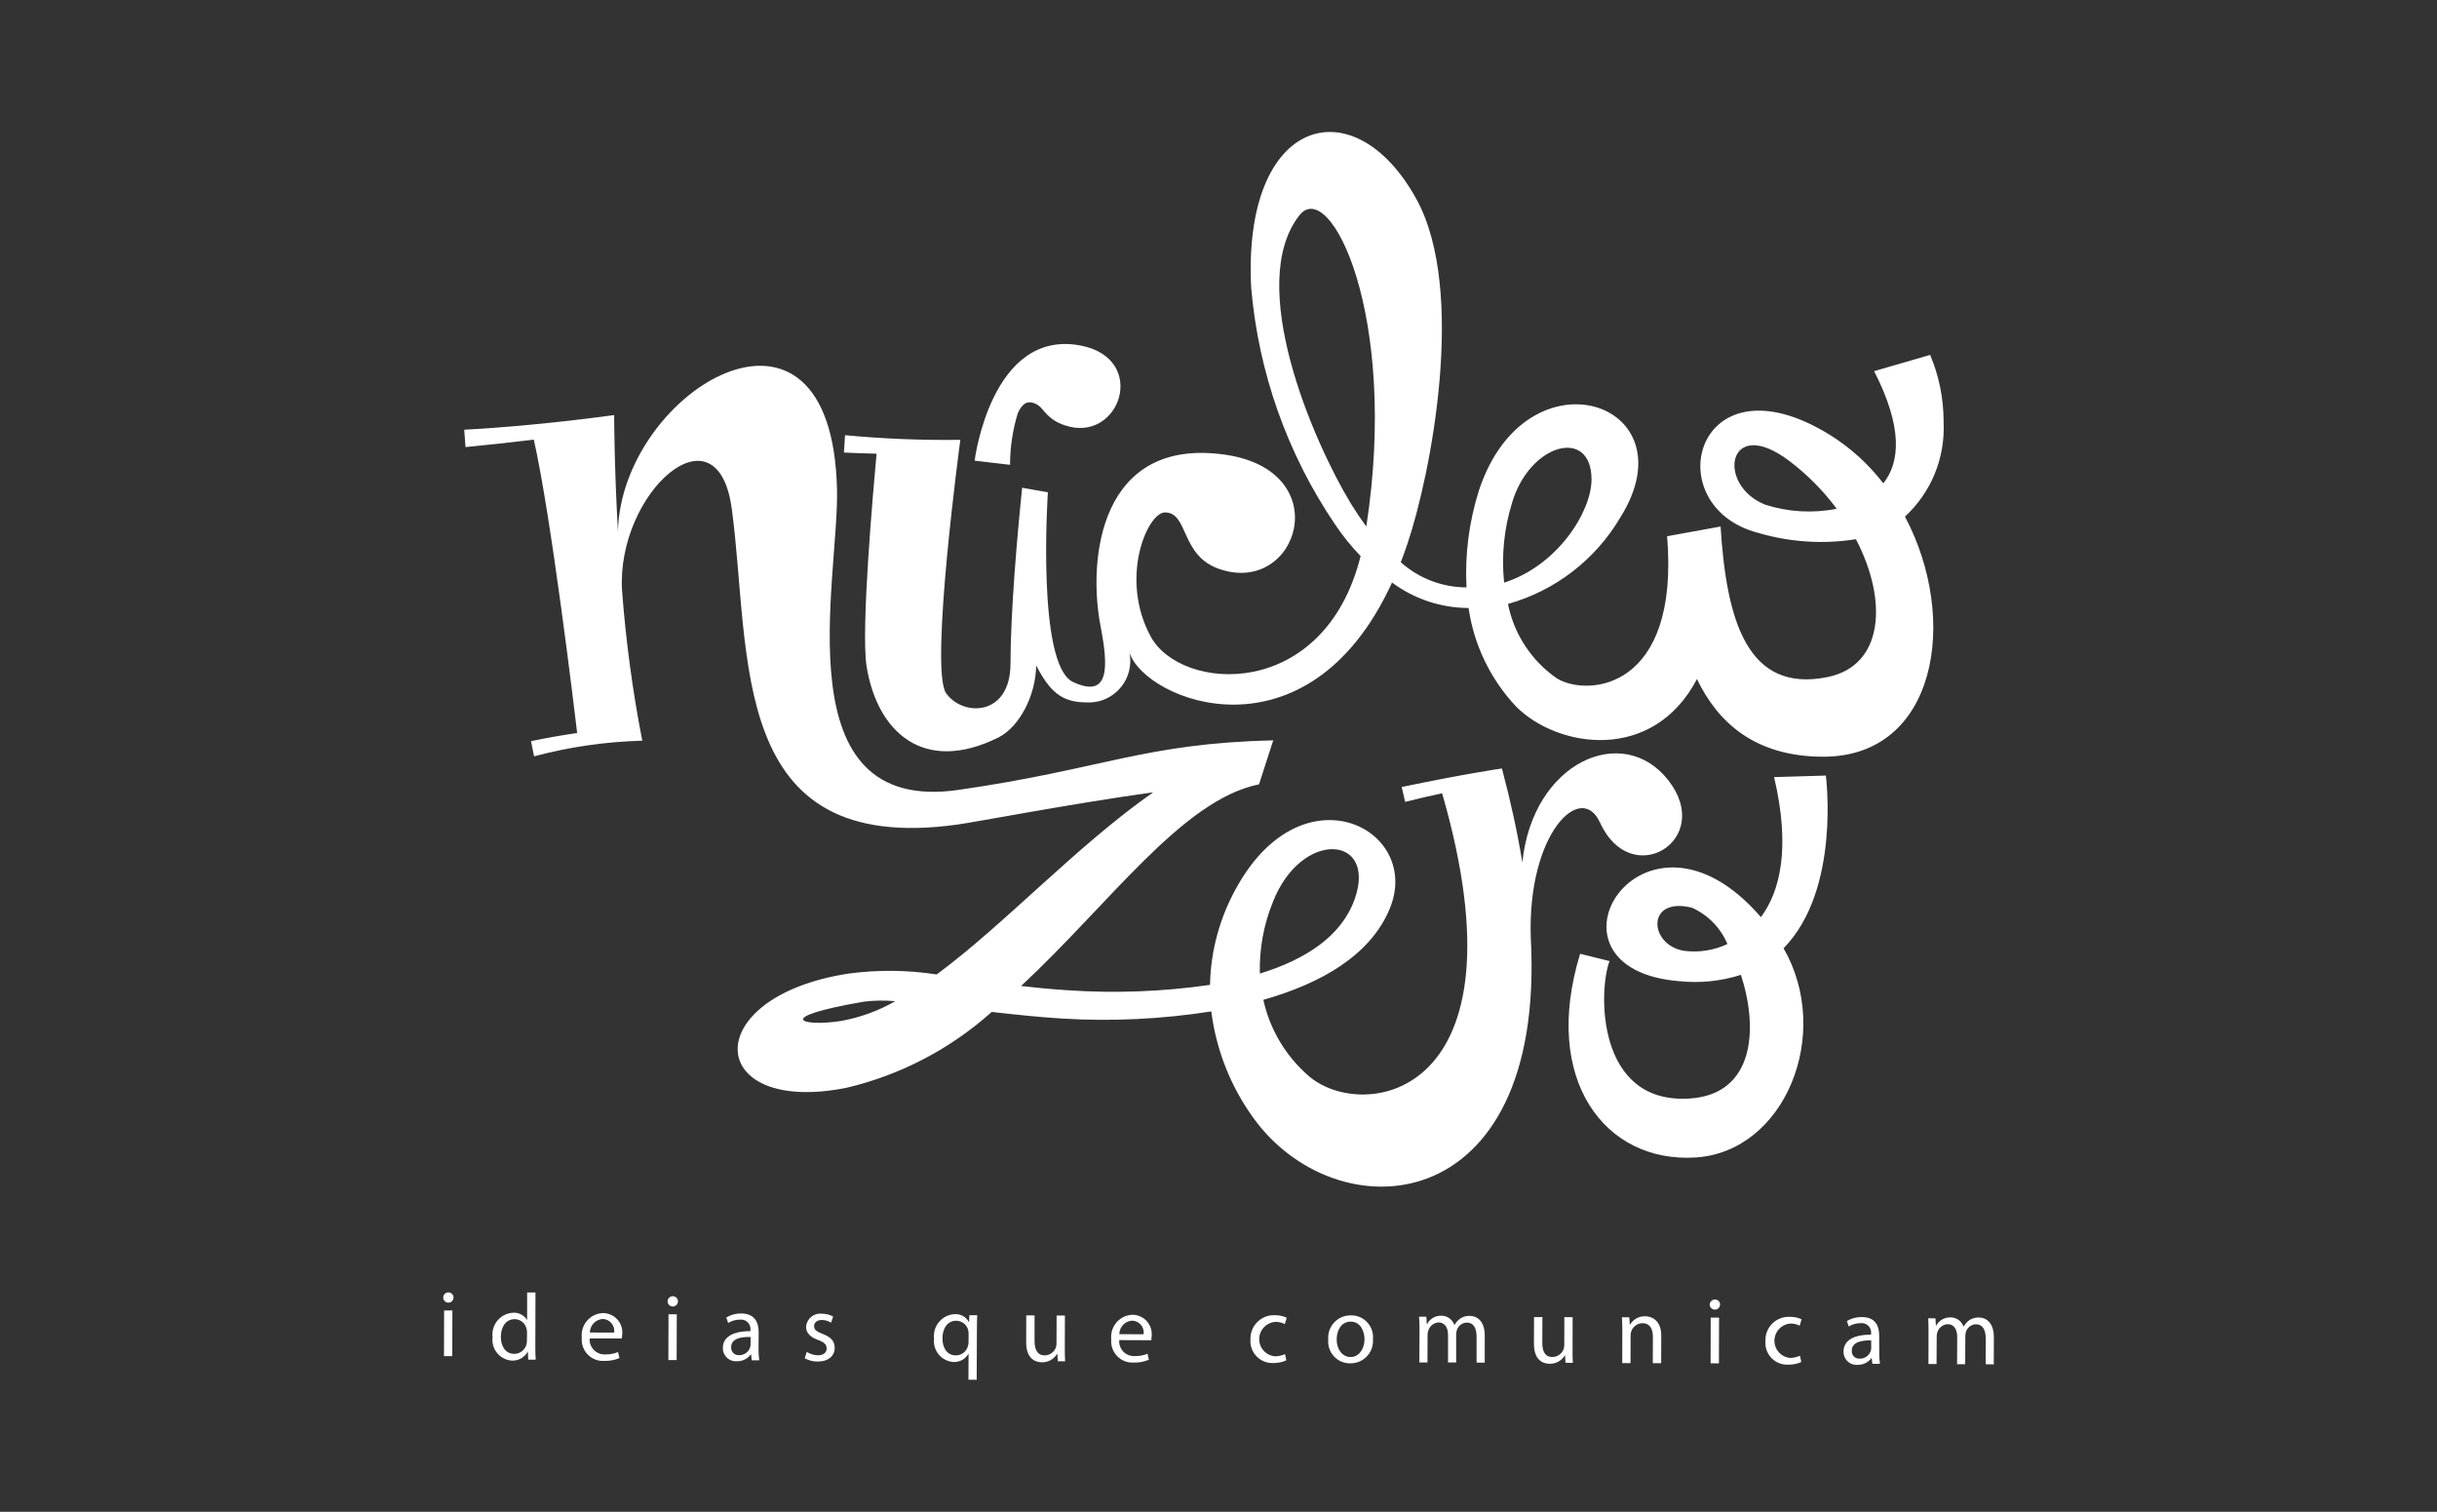 <?xml version="1.0" encoding="UTF-8"?><svg id="Camada_1" xmlns="http://www.w3.org/2000/svg" xmlns:xlink="http://www.w3.org/1999/xlink" viewBox="0 0 1870 1160"><rect x="0" y="0" width="1870" height="1160" fill="#333333" stroke="none"/><defs><style>.cls-1{fill:none;}.cls-1,.cls-2{stroke-width:0px;}.cls-2{fill:#fff;fill-rule:evenodd;}.cls-3{clip-path:url(#clippath);}</style><clipPath id="clippath"><rect class="cls-1" x="340" y="101.3" width="1190" height="957.4"/></clipPath></defs><g id="Grupo_262"><g class="cls-3"><g id="Grupo_261"><path id="Caminho_1821" class="cls-2" d="M1160.21,385.95c13.62-46.09,61.2-58.38,61.02-17.9-.07,24.38-25.83,65.86-67.07,79.01-2.12-20.57-.06-41.35,6.05-61.1M1048.42,403.93c-3.93-5.28-7.83-11.04-11.7-17.28-29.33-48.28-81.18-168.75-39.57-221.51,23.13-29.33,76.34,75.94,51.28,238.79M1354.52,387.24c-37.86-14.9-29.14-69.51,18.44-33.59,13.82,10.45,26.08,22.81,36.4,36.72-18.25,3.63-37.13,2.55-54.85-3.13M1481,272.34l-42.93,12.44c22.09,43.03,19.98,69.89,7.07,86.08-11.26-14.65-25.04-27.18-40.7-37-103.45-64.17-134.38,55.08-54.63,75.2,24.12,7.02,49.49,8.61,74.3,4.67,24.78,47.44,21.16,96.9-21.49,105.71-62.31,12.87-77.87-44.25-82.36-115.45l-41.02,7.46c9.74,118.11-61.08,123.25-84.47,109.14-19.51-13.44-33.02-33.96-37.65-57.19,36.2-10.15,67.08-33.91,86.16-66.3,55.58-88.22-71.66-131.36-108.31-21.17-7.7,24.14-10.98,49.47-9.68,74.77-18.6-.04-36.54-6.91-50.41-19.3,1.73-4.6,3.45-9.26,5.1-14.13,18.03-53.47,45.41-193.89,7.08-264.18-48.03-87.72-133.94-63.47-126.95,67.95,5.6,64.9,27.72,127.29,64.26,181.23,5.82,8.71,12.41,16.88,19.7,24.41-27.94,111.59-137.92,104.52-161.11,61.68-24.22-44.76-2.56-95.22,11.03-95.17,18.06,0,11.67,32.97,41.35,43.29,60.88,21.34,91.38-75.65,4-87.72-95.06-13.1-104.86,79.56-94.86,131.58,6.02,31.03,7.24,56.1-21.05,42.97-28.3-13.13-19.35-145.6-19.35-145.6l-19.74-3.47c-4.08,39.63-8.83,95.06-8.96,135.24-.12,40.19-36.34,40.61-49.34,22.53-12.99-18.07,10.86-194.52,10.86-194.52-29.53.39-59.06-.8-88.47-3.57l-.84,13.32c9.05.41,17.4.72,25.03.87-2.26,24.85-12.24,135.47-7.62,163.41,8.16,49.98,43.53,82.88,101.04,54.38,16.32-8.08,28.93-32.8,29.03-55.33,10.42,19.89,19.31,28.31,38.51,28.37,17.55,1.05,32.63-12.33,33.68-29.88.17-2.8-.04-5.61-.61-8.36,12.36,37.47,137.04,86.96,201.51-53.74,16.98,12.64,37.57,19.49,58.73,19.54,4.08,28.29,16.77,54.64,36.33,75.48,31.74,32.05,105.06,43.69,138.92-20.95,15.78,32.84,44.02,59.45,96.67,59.59,87.28.27,104.9-105.33,62.93-184.23,20.08-18.52,30.94-44.97,29.66-72.25v-1.17c-.05-17.41-3.56-34.64-10.34-50.67M781.12,316.79c2.96-6.34,7.22-11.28,15.84-5.62,3.99,2.74,6.75,10.78,20.34,15.25,42.22,14.05,64.51-51.8,11.22-61.43-68.12-12.24-80.66,88.47-80.66,88.47l27.21,3.19c-.02-13.51,2-26.95,6.01-39.86M1291.86,729.52c-26.7-4.7-28.89-41.76,6.4-33.05,12.29,5.5,22.04,15.46,27.26,27.88-10.49,4.92-22.18,6.71-33.66,5.16M1401,595.09l-39.68,1.17c12.73,54.06,4.77,87.46-10.11,107.46-90.69-105.31-179.63,39.9-62.4,49.16,15.85,1.62,31.87-.04,47.05-4.88,13.41,40.91,10.64,91.42-38.98,94.86-72.27,4.96-70.38-83.08-61.83-105.43l-22.55-5.6c-29.68,96.4,18.86,160.66,88.56,156.3,68.56-4.29,105.4-94.75,67.54-160.53,44.04-44.88,32.43-132.55,32.43-132.55M976.68,692.23c21.9-56.2,80.33-51.49,62.77-2.24-10.07,28.41-37.74,46.29-72.72,57.02-.49-18.75,2.89-37.4,9.95-54.77M645.38,783.38c-29.89,4.69-53.62-2.64,17.66-14.83,7.94-.96,15.96-1.07,23.93-.33-12.89,7.39-26.96,12.51-41.59,15.15M1227.7,630.98c23.82,53.04,88.37,13.43,52.38-32.39-34.83-44.39-104.04-13.97-111.93,63.14-3.65-22.36-8.81-46.27-15.65-72.07-.12,0-26.6,3.72-76.91,14.2l2.61,11.42c10.49-2.63,19.93-4.79,28.39-6.59,67.77,234.44-61.2,252.88-102.5,216.79-17.54-15.2-29.7-35.66-34.68-58.32,44.13-12.47,81.94-34.04,96.83-69.54,25.62-60.86-65.63-108.99-116.94-17.41-13.12,23.03-20.28,48.98-20.82,75.48-36.37,5.25-73.2,6.62-109.86,4.08-12.43-.83-24.08-1.92-35.11-3.21,68.29-63.49,123.63-142.8,182.58-154.73l10.91-33.75c-98.94,2.25-130.82,22.09-241.59,38.02-135.34,19.5-91.69-160.89-93.13-230.02-3.65-174.53-165.79-76.5-168.11,31.79-2.9-51.24-2.9-89.38-2.9-89.38-.16,0-58.43,8.33-115.05,11.22l.98,13.35c18.36-1.74,36.36-3.77,52.4-5.73,13.34,58.48,31.46,209.52,33.27,225.1-10.33,1.49-22.19,3.5-35.4,6.27l2.35,11.64c27.05-7.22,54.84-11.24,82.83-12h0l.2.05c-7.41-38.06-12.59-76.51-15.52-115.17-4.6-74.89,73.24-144.75,84.22-62.65,15.13,112.53-3.83,266.49,172.79,242.17,15.1-2.1,88.48-16.23,150.53-24.79-59,41.29-114.07,101.38-166.12,139.74-22.56-3.48-45.51-3.68-68.13-.59-115.75,18.12-109.35,109.02-1.26,87.6,41.5-9.76,79.88-29.79,111.62-58.25,17.78,2.04,36.24,3.96,54.16,5.1,38.2,2.3,76.53.45,114.33-5.51,3.66,28.9,14.38,56.45,31.21,80.22,63.36,90.53,225.7,82.17,213.96-136.68-2.74-80.13,38.65-120.46,53.04-88.48"/><path id="Caminho_1822" class="cls-2" d="M404.48,991.7v20.98h-.15c-2.28-3.61-6.35-5.69-10.61-5.44-9.25.5-16.35,8.4-15.86,17.65.02.4.06.8.11,1.2-1.1,8.72,5.08,16.69,13.8,17.79.37.05.74.08,1.11.1,4.99.19,9.66-2.46,12.05-6.84h.12l.26,6.12h5.75c-.2-2.42-.29-6-.29-9.07l.12-42.47-6.42-.02ZM404.32,1028.47c.02.91-.07,1.83-.26,2.72-.95,4.42-4.85,7.59-9.37,7.62-6.91,0-10.37-5.92-10.37-13.03,0-7.76,4-13.61,10.58-13.61,4.45.04,8.27,3.18,9.18,7.53.22.86.33,1.74.33,2.63l-.08,6.13Z"/><path id="Caminho_1823" class="cls-2" d="M477.17,1027.02c0-.67.23-1.63.27-2.91.95-8.17-4.91-15.56-13.08-16.51-.47-.06-.95-.09-1.43-.1-9.38.22-16.81,8-16.59,17.39.01.49.04.98.1,1.46-.87,8.97,5.69,16.95,14.67,17.82.84.08,1.69.1,2.53.05,4.01.11,7.99-.64,11.69-2.19l-1.1-4.61c-3.06,1.3-6.36,1.92-9.68,1.8-6.23.44-11.63-4.25-12.07-10.48-.04-.59-.04-1.18.01-1.76l24.68.04ZM452.62,1022.42c.1-5.49,4.37-9.99,9.84-10.38,5.03.12,9.02,4.3,8.9,9.34,0,.37-.04.73-.09,1.1l-18.65-.05Z"/><path id="Caminho_1824" class="cls-2" d="M519.22,1043.54l.11-35.07h-6.36l-.11,35.08h6.36ZM516.16,994.58c-2.19.05-3.92,1.86-3.87,4.04.04,2.05,1.64,3.72,3.69,3.86,2.18.15,4.07-1.5,4.22-3.68.15-2.18-1.5-4.07-3.68-4.22-.12,0-.24-.01-.36,0"/><path id="Caminho_1825" class="cls-2" d="M347.04,1040.59l.1-35.07h-6.36l-.09,35.05,6.35.02ZM343.98,991.63c-2.19.04-3.92,1.85-3.88,4.04.04,2.05,1.64,3.73,3.68,3.87,2.18.15,4.07-1.5,4.22-3.68.15-2.18-1.5-4.07-3.68-4.22-.12,0-.23-.01-.35,0"/><path id="Caminho_1826" class="cls-2" d="M582.15,1022.2c0-7.03-2.59-14.28-13.36-14.4-4.05-.07-8.04,1.01-11.5,3.12l1.45,4.18c2.74-1.69,5.9-2.58,9.12-2.57,4-.42,7.58,2.49,8,6.49.06.55.05,1.11-.02,1.67v.72c-13.59-.1-21.17,4.52-21.18,12.95-.1,5.5,4.28,10.04,9.78,10.14.31,0,.61,0,.92-.03,4.22.12,8.24-1.83,10.76-5.21h.27l.4,4.47,5.83.05c-.41-2.8-.59-5.62-.55-8.45l.08-13.15ZM575.93,1031.93c-.01.7-.15,1.39-.4,2.04-1.23,3.59-4.65,5.96-8.45,5.84-3.13.21-5.83-2.16-6.03-5.28-.02-.28-.02-.56,0-.84,0-6.81,7.88-8.03,14.91-7.84l-.04,6.08Z"/><path id="Caminho_1827" class="cls-2" d="M617.52,1042.19c2.99,1.67,6.36,2.53,9.78,2.51,8.38.06,13.2-4.37,13.2-10.54,0-5.23-3.06-8.26-9.18-10.63-4.55-1.77-6.64-3.06-6.64-6.01,0-2.59,2.12-4.75,5.93-4.7,2.52,0,4.99.71,7.14,2.04l1.55-4.68c-2.64-1.44-5.61-2.19-8.62-2.17-5.93-.73-11.33,3.48-12.06,9.4-.03.27-.06.53-.07.8-.05,4.23,2.95,7.73,9.25,9.99,4.74,1.75,6.51,3.46,6.51,6.48s-2.19,5.24-6.81,5.24c-3-.12-5.92-1.01-8.47-2.59l-1.51,4.87Z"/><path id="Caminho_1828" class="cls-2" d="M743.12,1058.65l6.32.05.19-39.86c0-3.62.06-6.7.24-9.68h-6.04l-.22,5.29h-.13c-2.09-3.98-6.31-6.37-10.79-6.12-9.29.41-16.48,8.28-16.07,17.56.02.45.06.89.11,1.34-1.01,8.8,5.31,16.76,14.12,17.76.24.03.48.05.71.07,4.68.24,9.1-2.15,11.48-6.19h.17l-.1,19.78ZM743.2,1029.99c-.03,1.04-.2,2.07-.53,3.06-1.16,4.11-4.91,6.94-9.18,6.93-7.05,0-10.35-6.12-10.3-13.11,0-7.91,4.08-13.5,10.59-13.47,4.38,0,8.19,3.01,9.18,7.28.18.89.27,1.8.27,2.7l-.02,6.61Z"/><path id="Caminho_1829" class="cls-2" d="M817.16,1009.39h-6.38l-.1,21.54c.02,1.11-.17,2.21-.56,3.25-1.39,3.47-4.73,5.75-8.47,5.77-5.76,0-7.79-4.52-7.79-11.22v-19.45h-6.38l-.05,20.55c-.04,12.39,6.56,15.38,12.13,15.45,4.77.07,9.22-2.42,11.64-6.54h.14l.36,5.77h5.63c-.2-2.76-.28-5.95-.26-9.58l.08-25.56Z"/><path id="Caminho_1830" class="cls-2" d="M883.46,1028.35c.15-.99.23-1.99.24-3,.92-8.17-4.96-15.54-13.13-16.46-.46-.05-.91-.08-1.37-.09-9.39.23-16.82,8.03-16.59,17.43.01.48.04.96.1,1.44-.84,8.97,5.75,16.93,14.72,17.78.82.08,1.65.09,2.48.04,4,.12,7.98-.62,11.66-2.18l-1.02-4.62c-3.06,1.3-6.37,1.91-9.7,1.8-6.18.47-11.57-4.16-12.03-10.34-.05-.63-.04-1.27.02-1.9l24.63.11ZM858.89,1023.7c.07-5.49,4.34-10.01,9.82-10.37,5.03.12,9.01,4.29,8.9,9.32,0,.37-.04.74-.09,1.11l-18.63-.05Z"/><path id="Caminho_1831" class="cls-2" d="M986.06,1039.01c-2.49,1.12-5.19,1.69-7.92,1.67-7.28-.75-12.58-7.27-11.83-14.55.66-6.36,5.76-11.35,12.13-11.86,2.59-.09,5.16.49,7.46,1.7l1.47-4.93c-2.8-1.24-5.82-1.88-8.88-1.88-9.89-.57-18.37,7-18.94,16.89-.03.57-.04,1.15-.02,1.73-.68,9.28,6.3,17.36,15.58,18.03.65.05,1.3.06,1.95.03,3.46.07,6.88-.65,10.02-2.1l-1.02-4.74Z"/><path id="Caminho_1832" class="cls-2" d="M1036.72,1009.29c-9.46-.24-17.32,7.24-17.56,16.7-.02.65,0,1.31.06,1.96-.81,9.16,5.96,17.25,15.12,18.06.56.05,1.13.07,1.7.06,9.49.2,17.34-7.34,17.54-16.83.01-.61,0-1.22-.06-1.82.82-9.17-5.95-17.26-15.12-18.08-.56-.05-1.13-.07-1.69-.06M1036.53,1014.09c7.53,0,10.5,7.55,10.5,13.48,0,7.96-4.62,13.68-10.71,13.68-6.25-.05-10.71-5.88-10.63-13.59,0-6.63,3.3-13.58,10.83-13.58"/><path id="Caminho_1833" class="cls-2" d="M1089.14,1045.41h6.2l.1-21.17c-.04-1.07.14-2.13.51-3.13.99-3.6,4.17-6.17,7.89-6.41,4.89,0,7.36,4.08,7.28,9.71v21.02h6.26v-21.62c0-1.1.18-2.19.51-3.23,1.07-3.34,4.12-5.65,7.62-5.78,5.1,0,7.56,4.08,7.51,10.86v19.83l6.25.07.04-20.66c.06-12.17-6.84-15.25-11.52-15.25-2.79-.12-5.53.73-7.76,2.41-1.59,1.23-2.92,2.77-3.91,4.53h-.18c-1.43-4.23-5.42-7.07-9.89-7.04-4.6-.17-8.88,2.33-11.01,6.42h-.23l-.32-5.65h-5.58c.24,2.93.34,5.87.34,9.53l-.12,25.56Z"/><path id="Caminho_1834" class="cls-2" d="M1206.72,1010.65h-6.35l-.05,21.55c0,1.12-.21,2.24-.62,3.28-1.43,3.43-4.76,5.69-8.48,5.74-5.8,0-7.81-4.52-7.75-11.22l.07-19.38h-6.43l-.06,20.42c0,12.31,6.57,15.36,12.09,15.37,4.75.08,9.18-2.37,11.64-6.44h.16l.31,5.69,5.67.06c-.21-2.78-.31-5.97-.23-9.64l.04-25.45Z"/><path id="Caminho_1835" class="cls-2" d="M1244.79,1045.92h6.36l.07-21.08c-.02-1.04.12-2.07.43-3.06,1.16-3.8,4.64-6.42,8.61-6.5,6.04,0,8.07,4.74,8.07,10.42l-.08,20.27h6.43l.06-21.01c.06-12.05-7.51-14.97-12.36-14.99-4.8-.14-9.28,2.37-11.66,6.54h-.13l-.38-5.76h-5.66c.24,2.92.3,5.93.3,9.48l-.05,25.7Z"/><path id="Caminho_1836" class="cls-2" d="M1319,1046.11l.09-35.08-6.41-.05-.07,35.08,6.39.05ZM1315.94,997.15c-2.17-.04-3.96,1.69-4,3.85,0,.04,0,.08,0,.12.11,2.18,1.97,3.86,4.15,3.75,2.03-.1,3.65-1.72,3.75-3.75.13-2.09-1.46-3.88-3.55-4-.12,0-.24,0-.36,0"/><path id="Caminho_1837" class="cls-2" d="M1381.15,1040.23c-2.46,1.16-5.16,1.74-7.88,1.69-7.27-.87-12.46-7.47-11.6-14.74.74-6.2,5.7-11.04,11.91-11.63,2.55-.09,5.09.48,7.36,1.64l1.5-4.93c-2.78-1.25-5.8-1.88-8.84-1.85-9.83-.6-18.28,6.88-18.89,16.71-.04.64-.04,1.29-.01,1.93-.75,9.19,6.08,17.24,15.27,18,.72.06,1.44.07,2.16.04,3.47.09,6.91-.61,10.08-2.04l-1.05-4.82Z"/><path id="Caminho_1838" class="cls-2" d="M1441.97,1024.94c.07-6.99-2.55-14.37-13.26-14.37-4.05-.08-8.05.98-11.53,3.06l1.42,4.14c2.78-1.66,5.95-2.53,9.18-2.54,3.97-.43,7.54,2.44,7.97,6.41.06.58.06,1.17-.02,1.75v.72c-13.62-.1-21.13,4.53-21.13,13.03-.09,5.5,4.29,10.04,9.8,10.13.29,0,.58,0,.86-.02,4.23.1,8.25-1.84,10.8-5.21h.19l.5,4.4h5.8c-.41-2.78-.59-5.59-.54-8.39l-.04-13.1ZM1435.85,1034.61c-.04.69-.17,1.38-.39,2.04-1.27,3.6-4.72,5.96-8.53,5.84-3.12.19-5.8-2.19-5.99-5.32-.02-.27-.01-.54,0-.8,0-6.81,7.93-8.05,14.89-7.86v6.1Z"/><path id="Caminho_1839" class="cls-2" d="M1479.79,1046.6h6.21l.1-21.13c0-1.04.15-2.07.45-3.06,1.03-3.59,4.21-6.15,7.94-6.4,4.89,0,7.34,4.08,7.34,9.7l-.07,21.01,6.23.05.07-21.7c.02-1.08.18-2.16.49-3.19,1.07-3.34,4.12-5.65,7.63-5.77,5.1,0,7.54,4.08,7.54,10.85l-.07,19.81,6.26.1.06-20.71c.06-12.24-6.87-15.25-11.5-15.25-2.79-.13-5.53.71-7.76,2.39-1.61,1.23-2.94,2.78-3.91,4.55h-.15c-1.46-4.23-5.46-7.06-9.93-7.04-4.59-.11-8.85,2.35-11.05,6.39h-.18l-.34-5.64-5.56-.05c.19,2.96.24,5.94.24,9.56l-.05,25.53Z"/></g></g></g></svg>